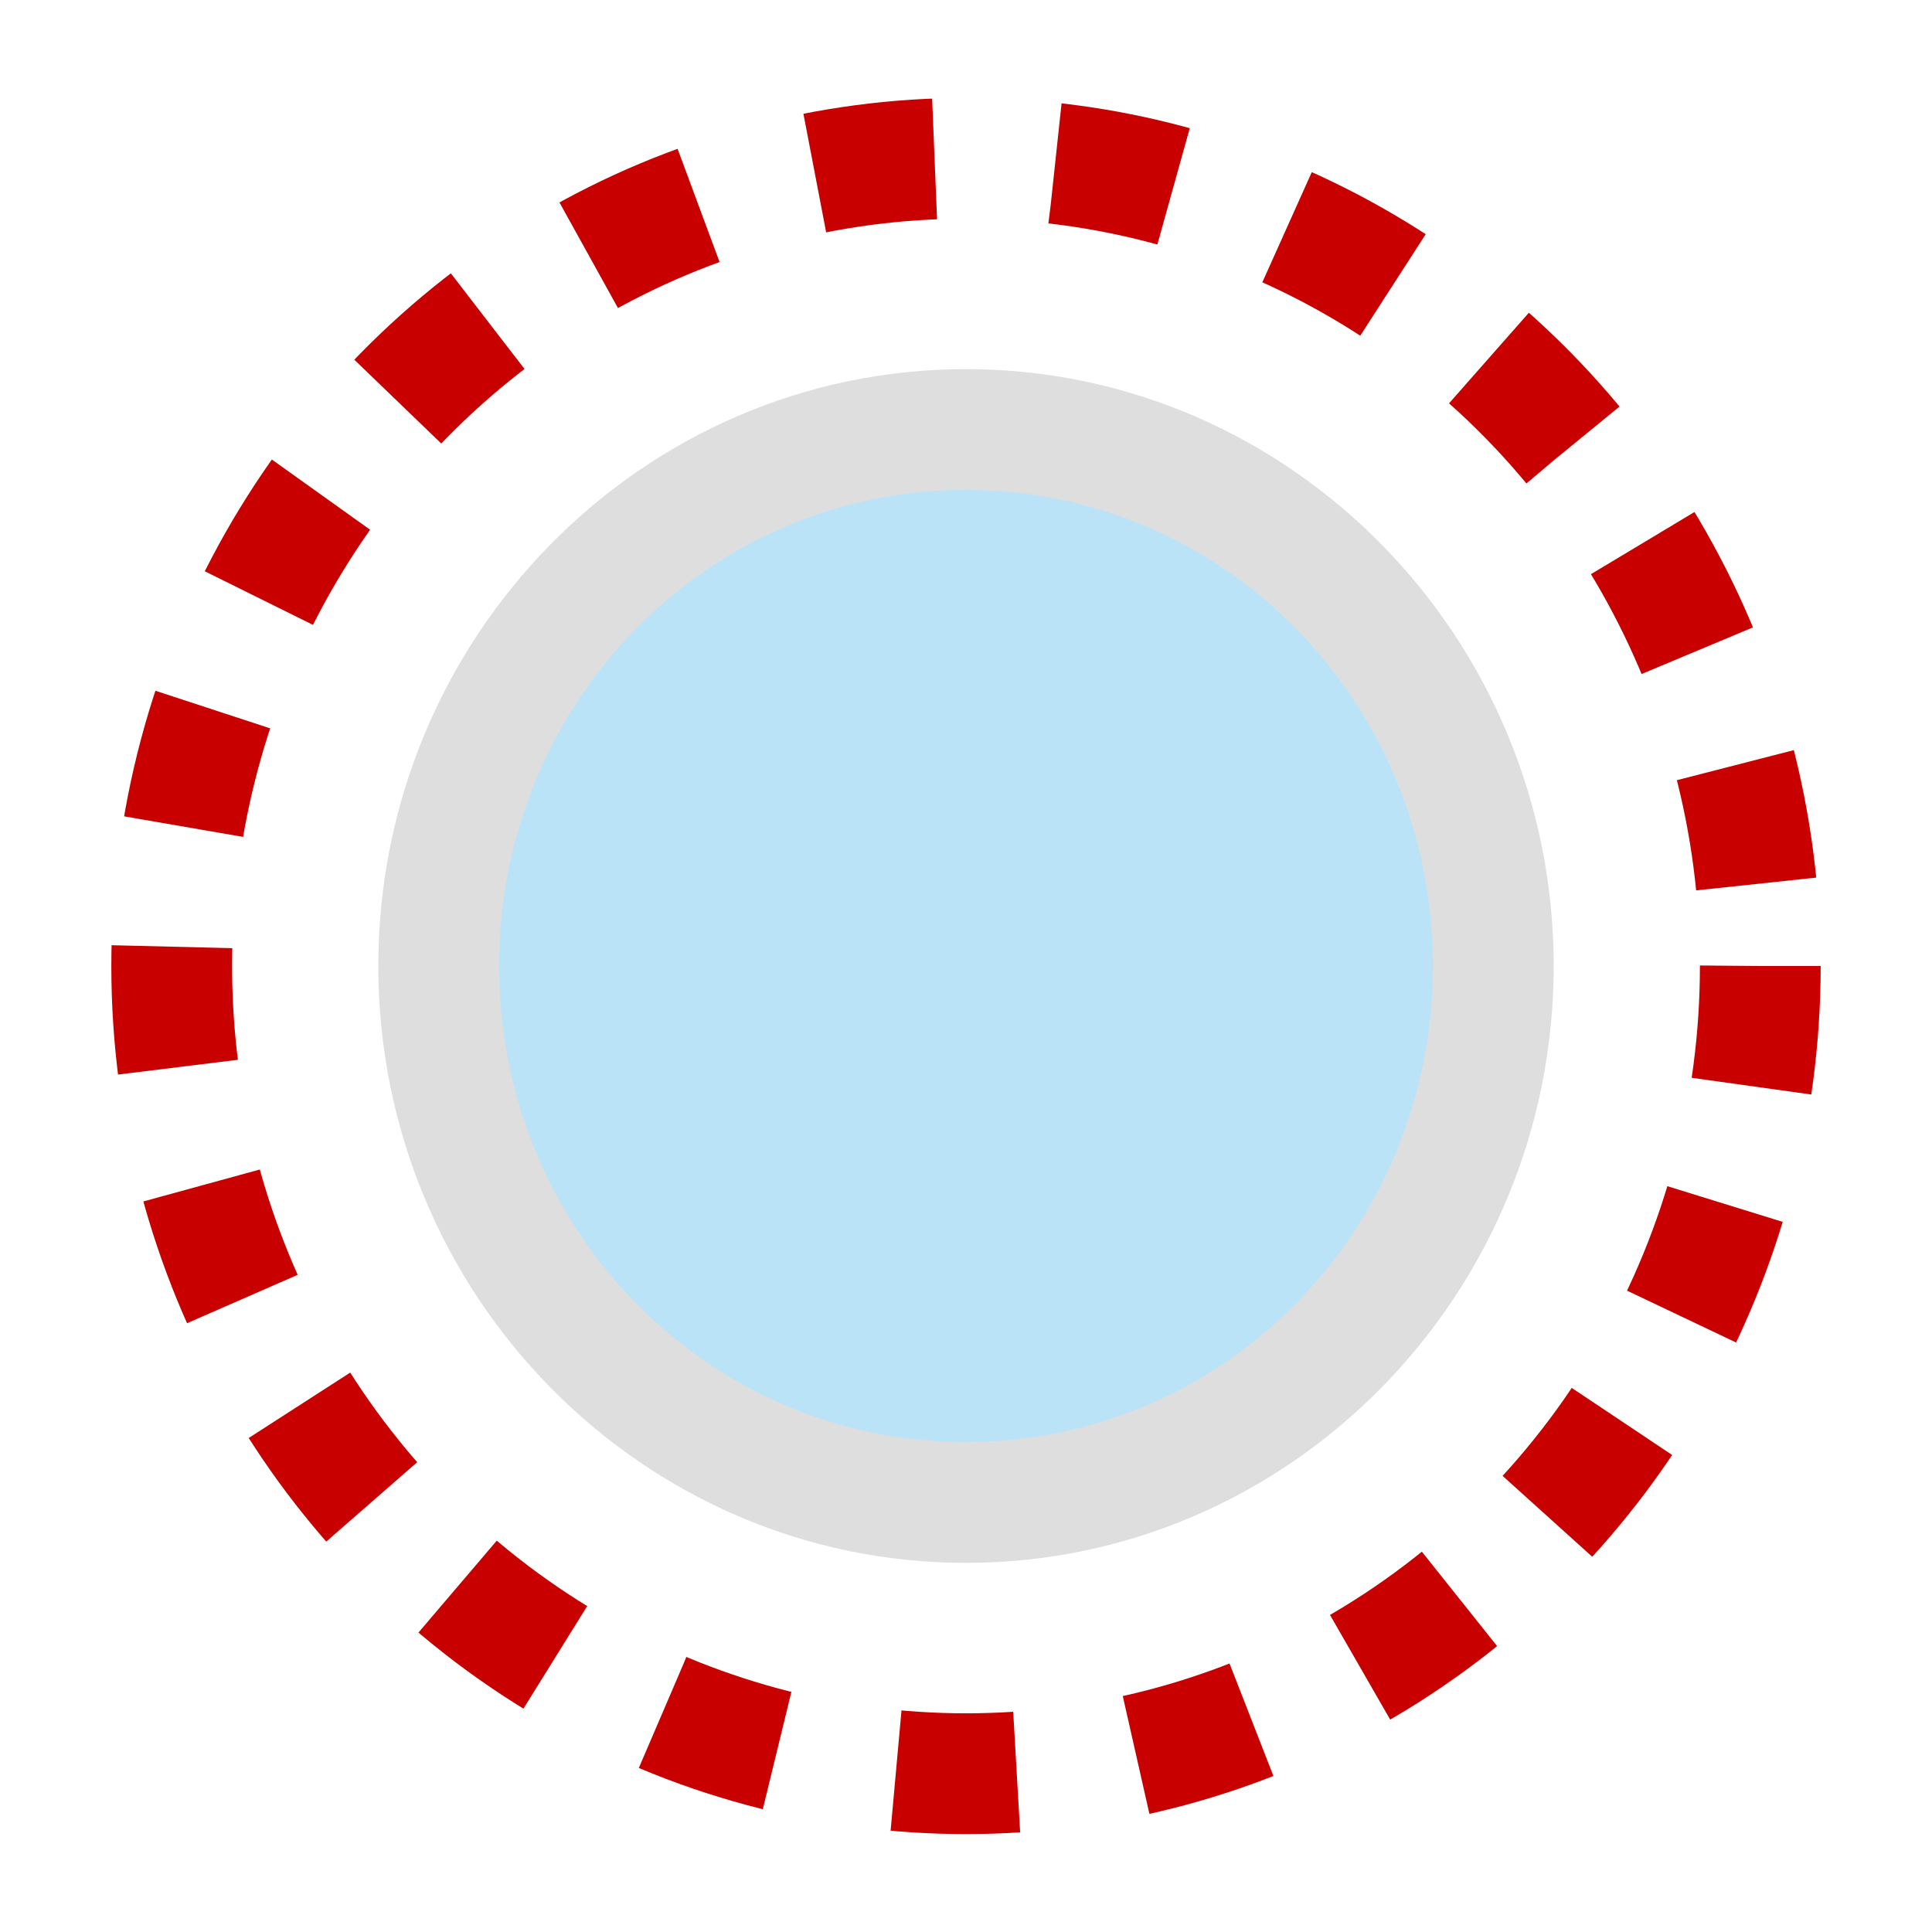 <?xml version="1.0" encoding="UTF-8"?>
<svg width="16" height="16" version="1.1" xmlns="http://www.w3.org/2000/svg">
 <rect x="7.9102e-7" y="2.4414e-7" width="16" height="16" color="#000000" fill-opacity="0" stroke-width=".987"/>
 <ellipse cx="8" cy="8" rx="6.578" ry="6.689" color="#000000" fill="none" stroke="#c80000" stroke-dasharray="1, 1" stroke-linejoin="round" stroke-miterlimit="0"/>
 <path d="m12.367 8a4.367 4.443 0 0 1-4.367 4.443 4.367 4.443 0 0 1-4.367-4.443 4.367 4.443 0 0 1 4.367-4.443 4.367 4.443 0 0 1 4.367 4.443z" color="#000000" fill="#3daee9" fill-rule="evenodd" opacity=".35" stroke-linejoin="round" stroke-miterlimit="0" style="-inkscape-stroke:none"/>
 <path d="m8 3.057c-2.687 0-4.867 2.224-4.867 4.943 0 2.719 2.18 4.943 4.867 4.943s4.867-2.224 4.867-4.943c0-2.719-2.18-4.943-4.867-4.943zm0 1c2.137 0 3.867 1.755 3.867 3.943s-1.73 3.943-3.867 3.943-3.867-1.755-3.867-3.943 1.73-3.943 3.867-3.943z" color="#000000" fill="#dedede" fill-rule="evenodd" stroke-linejoin="round" stroke-miterlimit="0" style="-inkscape-stroke:none"/>
</svg>
